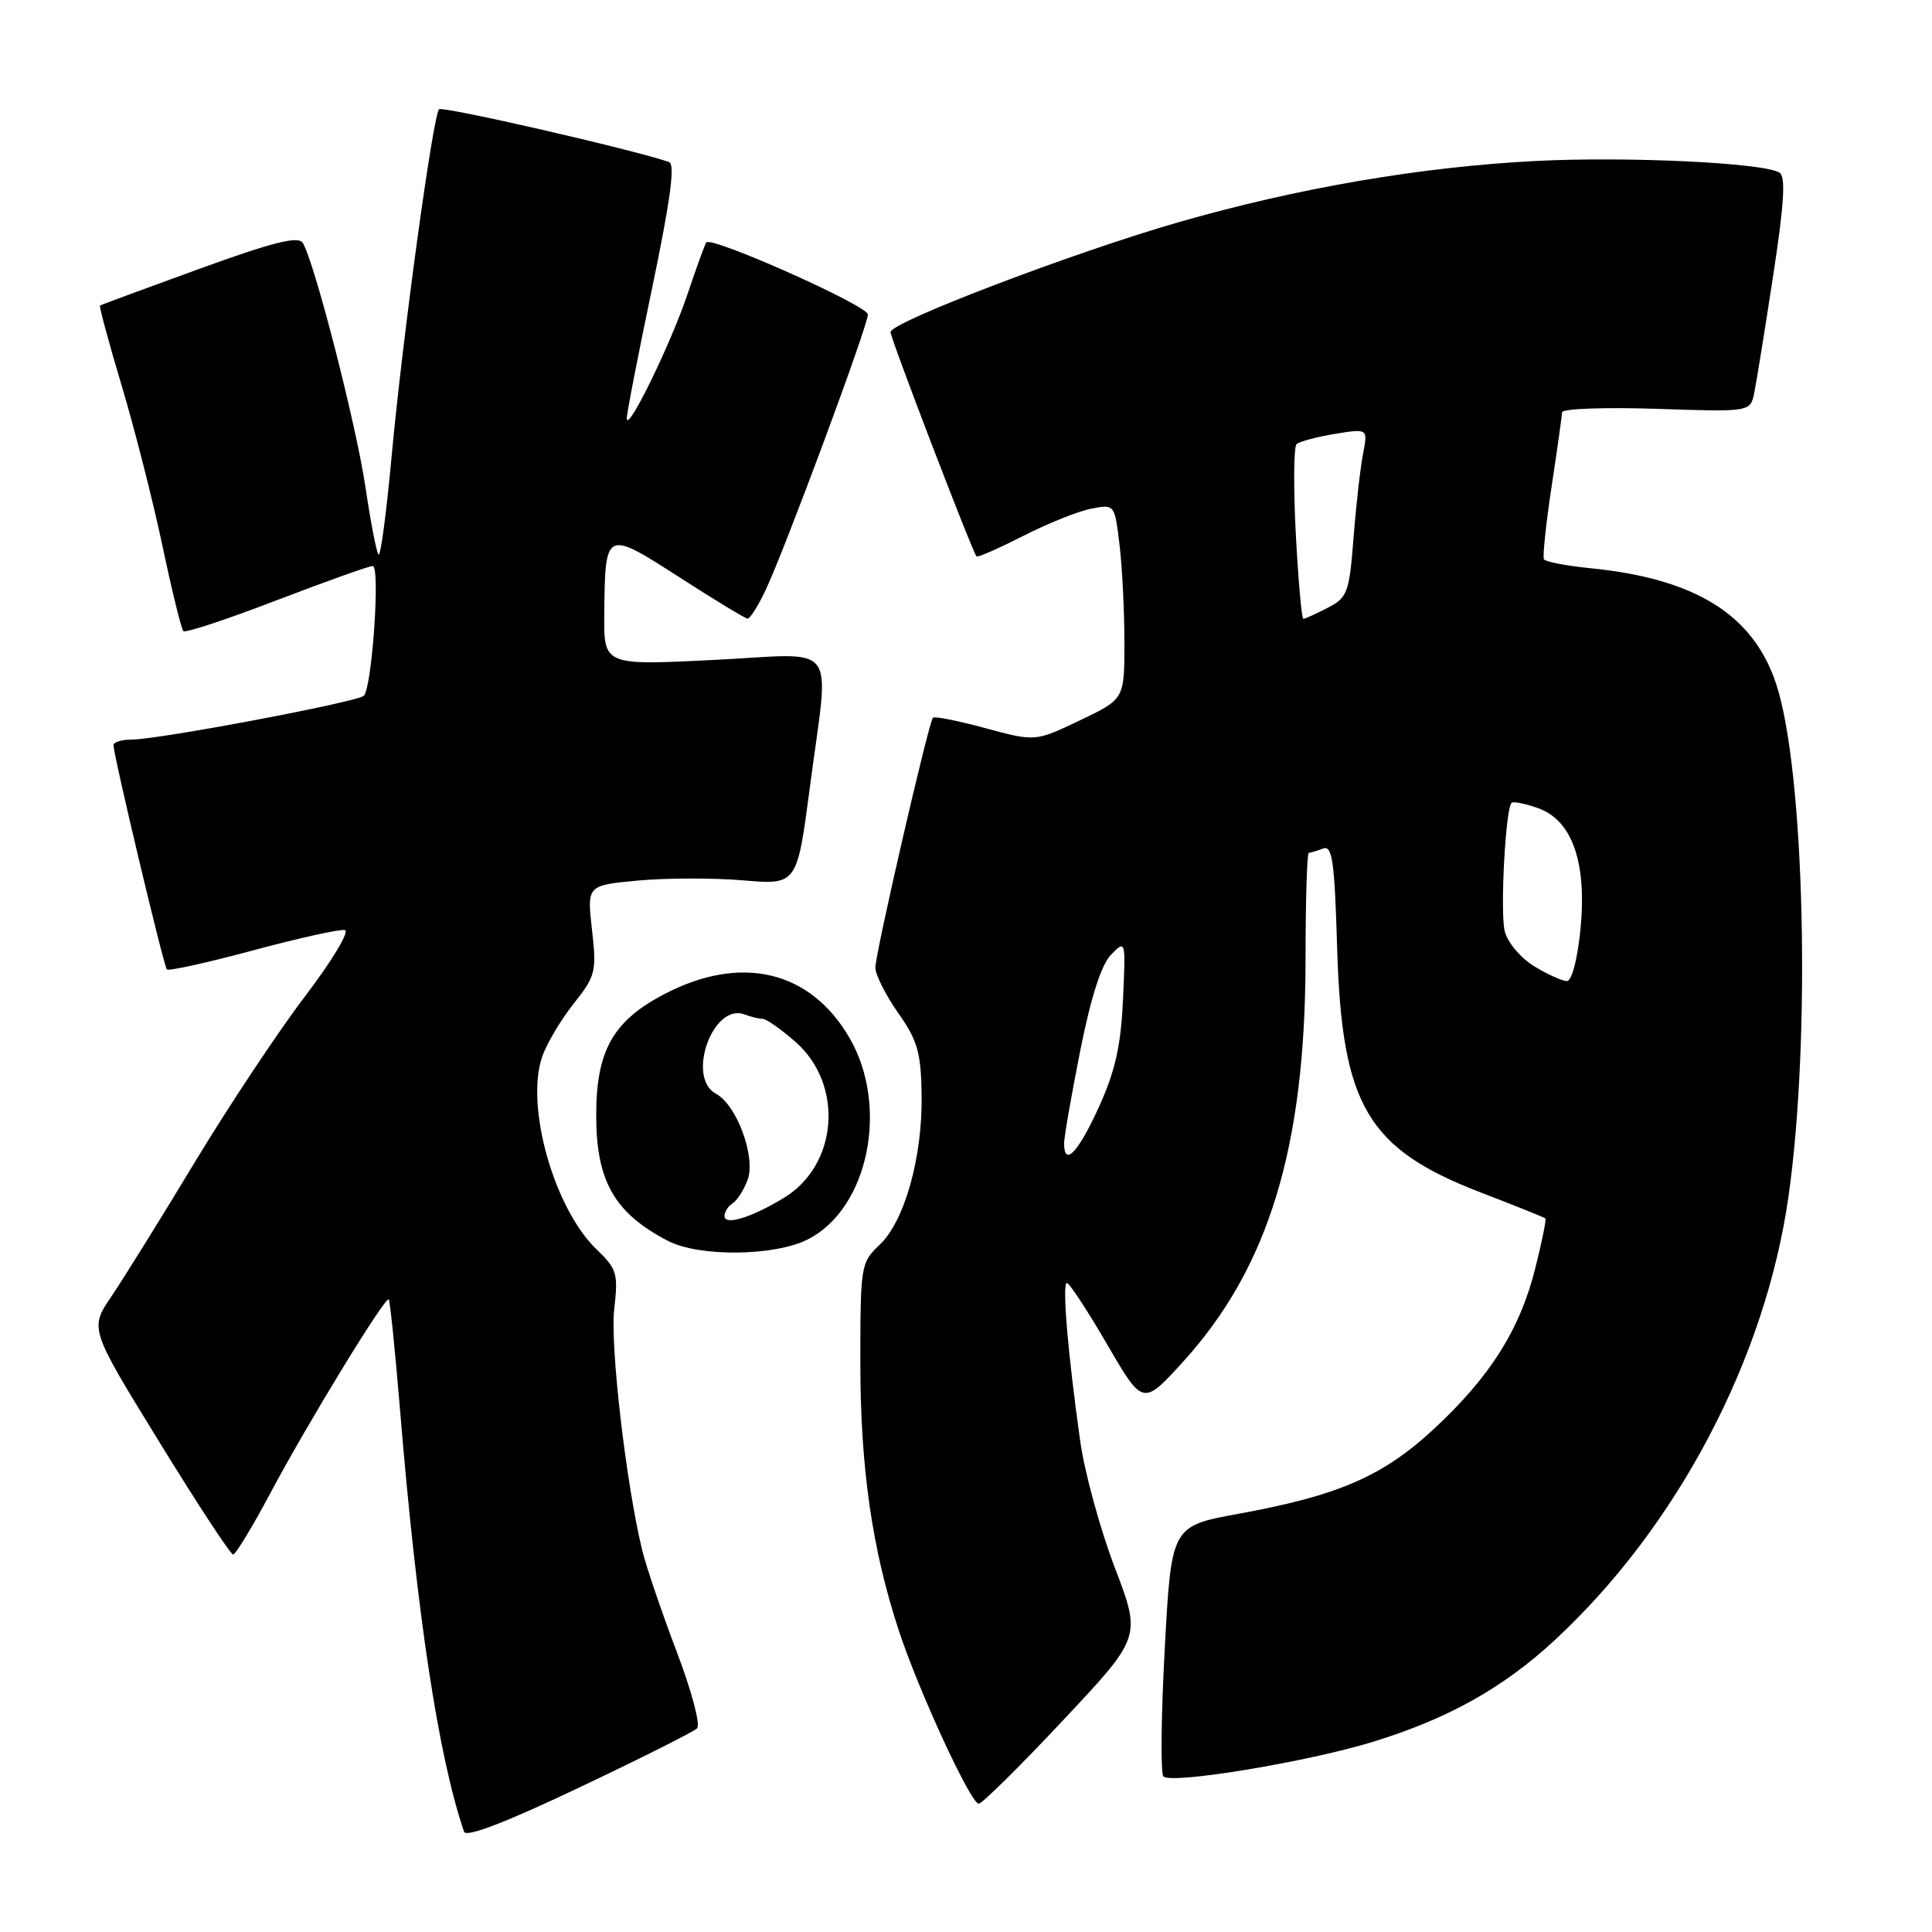 <?xml version="1.0" encoding="UTF-8" standalone="no"?>
<!DOCTYPE svg PUBLIC "-//W3C//DTD SVG 1.1//EN" "http://www.w3.org/Graphics/SVG/1.1/DTD/svg11.dtd" >
<svg xmlns="http://www.w3.org/2000/svg" xmlns:xlink="http://www.w3.org/1999/xlink" version="1.1" viewBox="0 0 256 256">
 <g >
 <path fill="currentColor"
d=" M 92.36 229.02 C 92.84 228.55 91.64 224.02 89.66 218.84 C 87.71 213.70 85.66 207.70 85.12 205.50 C 82.99 196.88 80.82 178.27 81.39 173.43 C 81.93 168.76 81.74 168.13 79.06 165.56 C 73.41 160.14 69.57 146.53 71.85 139.99 C 72.45 138.27 74.33 135.11 76.03 132.97 C 78.93 129.31 79.07 128.73 78.44 123.19 C 77.78 117.31 77.78 117.31 84.53 116.68 C 88.24 116.33 94.50 116.32 98.45 116.65 C 105.61 117.26 105.61 117.26 107.31 104.33 C 109.90 84.51 111.49 86.61 94.50 87.45 C 80.00 88.17 80.00 88.17 80.07 81.33 C 80.18 70.19 80.21 70.18 90.01 76.48 C 94.68 79.49 98.75 81.96 99.06 81.97 C 99.38 81.99 100.44 80.31 101.42 78.25 C 103.95 72.94 115.00 43.18 115.00 41.67 C 115.00 40.50 94.32 31.28 93.59 32.12 C 93.42 32.33 92.29 35.42 91.09 39.00 C 88.87 45.60 83.13 57.35 83.05 55.47 C 83.02 54.91 84.53 47.12 86.41 38.16 C 88.82 26.62 89.48 21.75 88.66 21.47 C 83.85 19.81 58.64 14.03 58.18 14.48 C 57.37 15.30 53.36 44.57 51.89 60.49 C 51.21 67.91 50.43 73.76 50.16 73.49 C 49.89 73.23 49.12 69.21 48.43 64.58 C 47.21 56.31 41.66 34.68 40.12 32.19 C 39.53 31.24 36.24 32.06 26.42 35.62 C 19.31 38.20 13.39 40.39 13.25 40.49 C 13.12 40.58 14.40 45.34 16.11 51.06 C 17.82 56.77 20.26 66.33 21.52 72.30 C 22.78 78.27 24.03 83.37 24.30 83.63 C 24.56 83.89 30.11 82.06 36.63 79.55 C 43.16 77.05 48.90 75.00 49.39 75.00 C 50.41 75.00 49.30 91.10 48.21 92.19 C 47.38 93.02 20.99 98.00 17.43 98.00 C 16.10 98.00 15.02 98.34 15.04 98.75 C 15.11 100.40 21.70 128.04 22.11 128.45 C 22.36 128.69 27.49 127.56 33.53 125.93 C 39.56 124.31 45.04 123.09 45.70 123.24 C 46.36 123.38 43.99 127.33 40.43 132.00 C 36.87 136.68 30.30 146.57 25.81 154.00 C 21.33 161.43 16.36 169.42 14.77 171.77 C 11.87 176.05 11.87 176.05 21.08 191.02 C 26.14 199.26 30.56 205.99 30.89 205.98 C 31.23 205.97 33.43 202.34 35.79 197.91 C 40.76 188.57 51.06 171.72 51.51 172.18 C 51.68 172.36 52.34 178.80 52.98 186.50 C 55.24 214.01 58.09 232.76 61.49 242.71 C 61.76 243.50 66.96 241.51 76.70 236.88 C 84.84 233.02 91.89 229.48 92.36 229.02 Z  M 140.86 227.95 C 151.23 216.91 151.23 216.91 147.71 207.70 C 145.78 202.64 143.72 195.12 143.14 191.00 C 141.50 179.39 140.71 170.00 141.37 170.00 C 141.70 170.00 144.10 173.67 146.71 178.15 C 151.44 186.29 151.44 186.29 156.78 180.42 C 168.10 167.96 172.96 152.02 172.99 127.25 C 172.99 119.41 173.19 113.00 173.42 113.00 C 173.65 113.00 174.50 112.75 175.30 112.44 C 176.54 111.96 176.84 114.07 177.18 125.69 C 177.81 146.52 181.18 152.23 196.26 158.03 C 200.79 159.77 204.62 161.31 204.77 161.45 C 204.91 161.59 204.31 164.58 203.42 168.10 C 201.39 176.20 197.41 182.48 189.95 189.39 C 183.20 195.63 177.37 198.16 164.14 200.58 C 155.22 202.21 155.22 202.21 154.34 218.36 C 153.86 227.24 153.77 234.89 154.15 235.37 C 155.03 236.48 173.26 233.47 181.96 230.79 C 191.91 227.72 199.18 223.65 205.99 217.35 C 222.21 202.33 233.94 180.07 236.99 158.50 C 239.97 137.54 239.12 102.11 235.37 90.68 C 232.35 81.46 224.67 76.67 210.72 75.29 C 207.54 74.97 204.78 74.44 204.58 74.11 C 204.39 73.77 204.84 69.45 205.59 64.50 C 206.34 59.55 206.97 55.11 206.98 54.63 C 206.99 54.15 212.61 53.95 219.47 54.17 C 231.93 54.59 231.93 54.59 232.45 52.04 C 232.74 50.64 233.86 43.67 234.95 36.54 C 236.42 26.96 236.63 23.39 235.79 22.87 C 233.69 21.57 215.66 20.71 203.50 21.33 C 188.25 22.11 171.88 24.92 156.08 29.47 C 142.17 33.48 118.00 42.70 118.00 44.00 C 118.00 44.85 128.87 73.20 129.40 73.73 C 129.56 73.89 132.34 72.66 135.59 71.01 C 138.84 69.35 142.89 67.73 144.60 67.40 C 147.70 66.81 147.70 66.81 148.34 72.16 C 148.69 75.09 148.99 80.90 148.99 85.07 C 149.00 92.63 149.00 92.63 143.10 95.45 C 137.19 98.27 137.19 98.27 130.58 96.49 C 126.95 95.50 123.81 94.88 123.62 95.10 C 123.03 95.77 115.98 126.37 115.99 128.22 C 116.00 129.17 117.36 131.87 119.01 134.22 C 121.59 137.88 122.04 139.46 122.12 145.12 C 122.24 153.38 119.85 161.85 116.53 164.97 C 114.07 167.28 114.00 167.72 114.00 180.56 C 114.00 194.42 115.55 205.27 119.08 216.00 C 121.70 223.99 128.62 239.00 129.69 239.00 C 130.13 239.00 135.16 234.03 140.86 227.95 Z  M 106.99 164.25 C 115.07 160.21 117.88 146.59 112.52 137.45 C 107.31 128.55 98.15 126.42 87.98 131.75 C 81.21 135.30 79.00 139.24 79.00 147.78 C 79.00 156.51 81.41 160.73 88.50 164.42 C 92.61 166.56 102.56 166.47 106.99 164.25 Z  M 141.00 151.50 C 141.00 150.67 141.96 145.16 143.13 139.25 C 144.55 132.13 145.93 127.82 147.22 126.50 C 149.16 124.51 149.17 124.55 148.80 132.50 C 148.52 138.62 147.76 141.97 145.58 146.75 C 142.84 152.76 141.00 154.66 141.00 151.50 Z  M 203.28 128.03 C 201.50 126.95 199.76 124.87 199.39 123.42 C 198.76 120.90 199.48 107.19 200.29 106.38 C 200.50 106.16 202.06 106.47 203.76 107.07 C 208.32 108.65 210.29 114.26 209.42 123.14 C 209.02 127.14 208.27 130.00 207.62 130.00 C 207.00 129.99 205.05 129.11 203.28 128.03 Z  M 171.70 70.75 C 171.38 64.56 171.42 59.21 171.80 58.85 C 172.19 58.50 174.47 57.89 176.88 57.49 C 181.26 56.78 181.26 56.78 180.61 60.14 C 180.25 61.99 179.68 67.01 179.35 71.29 C 178.78 78.56 178.55 79.18 175.92 80.54 C 174.37 81.34 172.92 82.00 172.70 82.00 C 172.48 82.00 172.03 76.94 171.70 70.75 Z  M 96.00 161.13 C 96.00 160.57 96.48 159.82 97.06 159.46 C 97.65 159.10 98.54 157.71 99.05 156.38 C 100.19 153.38 97.65 146.42 94.88 144.94 C 90.89 142.80 94.47 132.82 98.66 134.42 C 99.49 134.74 100.56 135.00 101.05 135.00 C 101.53 135.00 103.50 136.38 105.41 138.06 C 111.85 143.71 111.05 154.38 103.86 158.73 C 99.55 161.35 96.00 162.43 96.00 161.13 Z "/>
</g>
</svg>